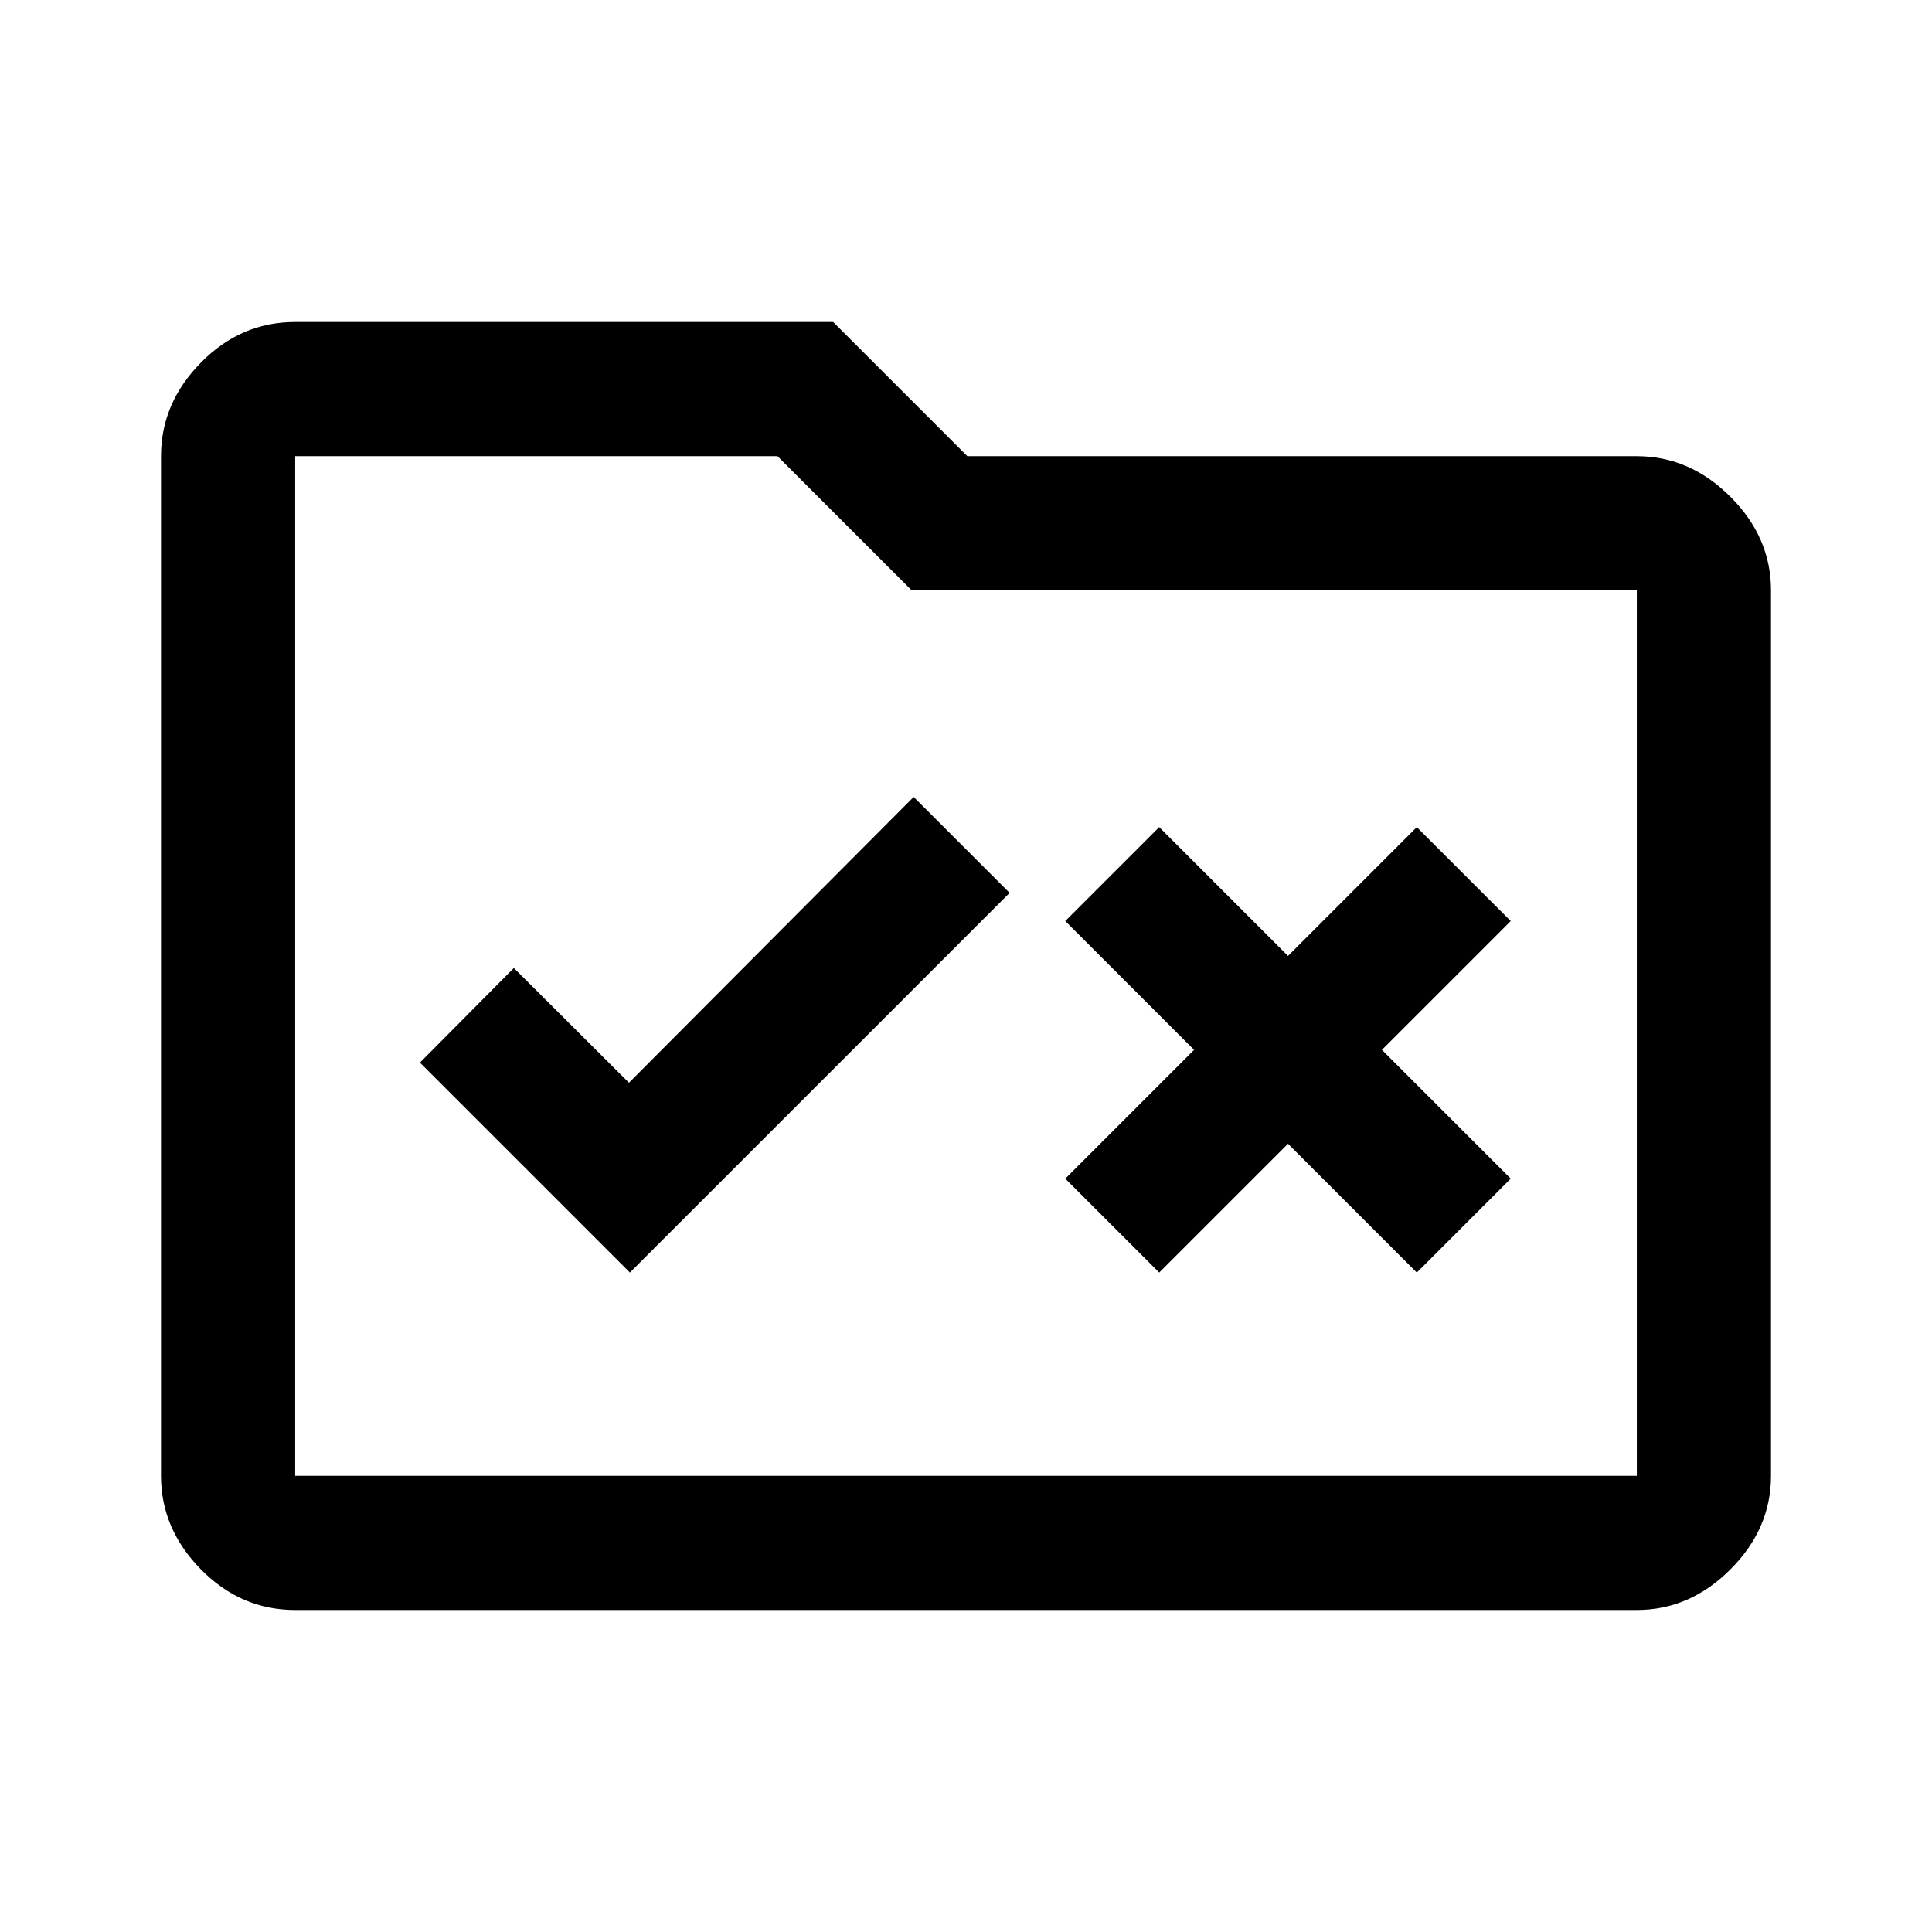 <svg xmlns="http://www.w3.org/2000/svg" height="40" viewBox="0 -960 960 960" width="40"><path d="m313-327.67 188.67-188.66L454-564 312.53-422l-57.2-57-46.66 47L313-327.67Zm263 0 64-64 64 64 46.67-46.66-64-64 64-64L704-549l-64 64-64-64-46.67 46.67 64 64-64 64L576-327.67ZM146.67-160q-27 0-46.84-20.17Q80-200.33 80-226.67v-506.66q0-26.34 19.83-46.5Q119.67-800 146.67-800H414l66.67 66.67h332.66q26.34 0 46.5 20.16Q880-693 880-666.67v440q0 26.34-20.17 46.5Q839.67-160 813.33-160H146.67Zm0-66.67h666.66v-440H453l-66.67-66.66H146.67v506.66Zm0 0v-506.66V-226.67Z"/></svg>
